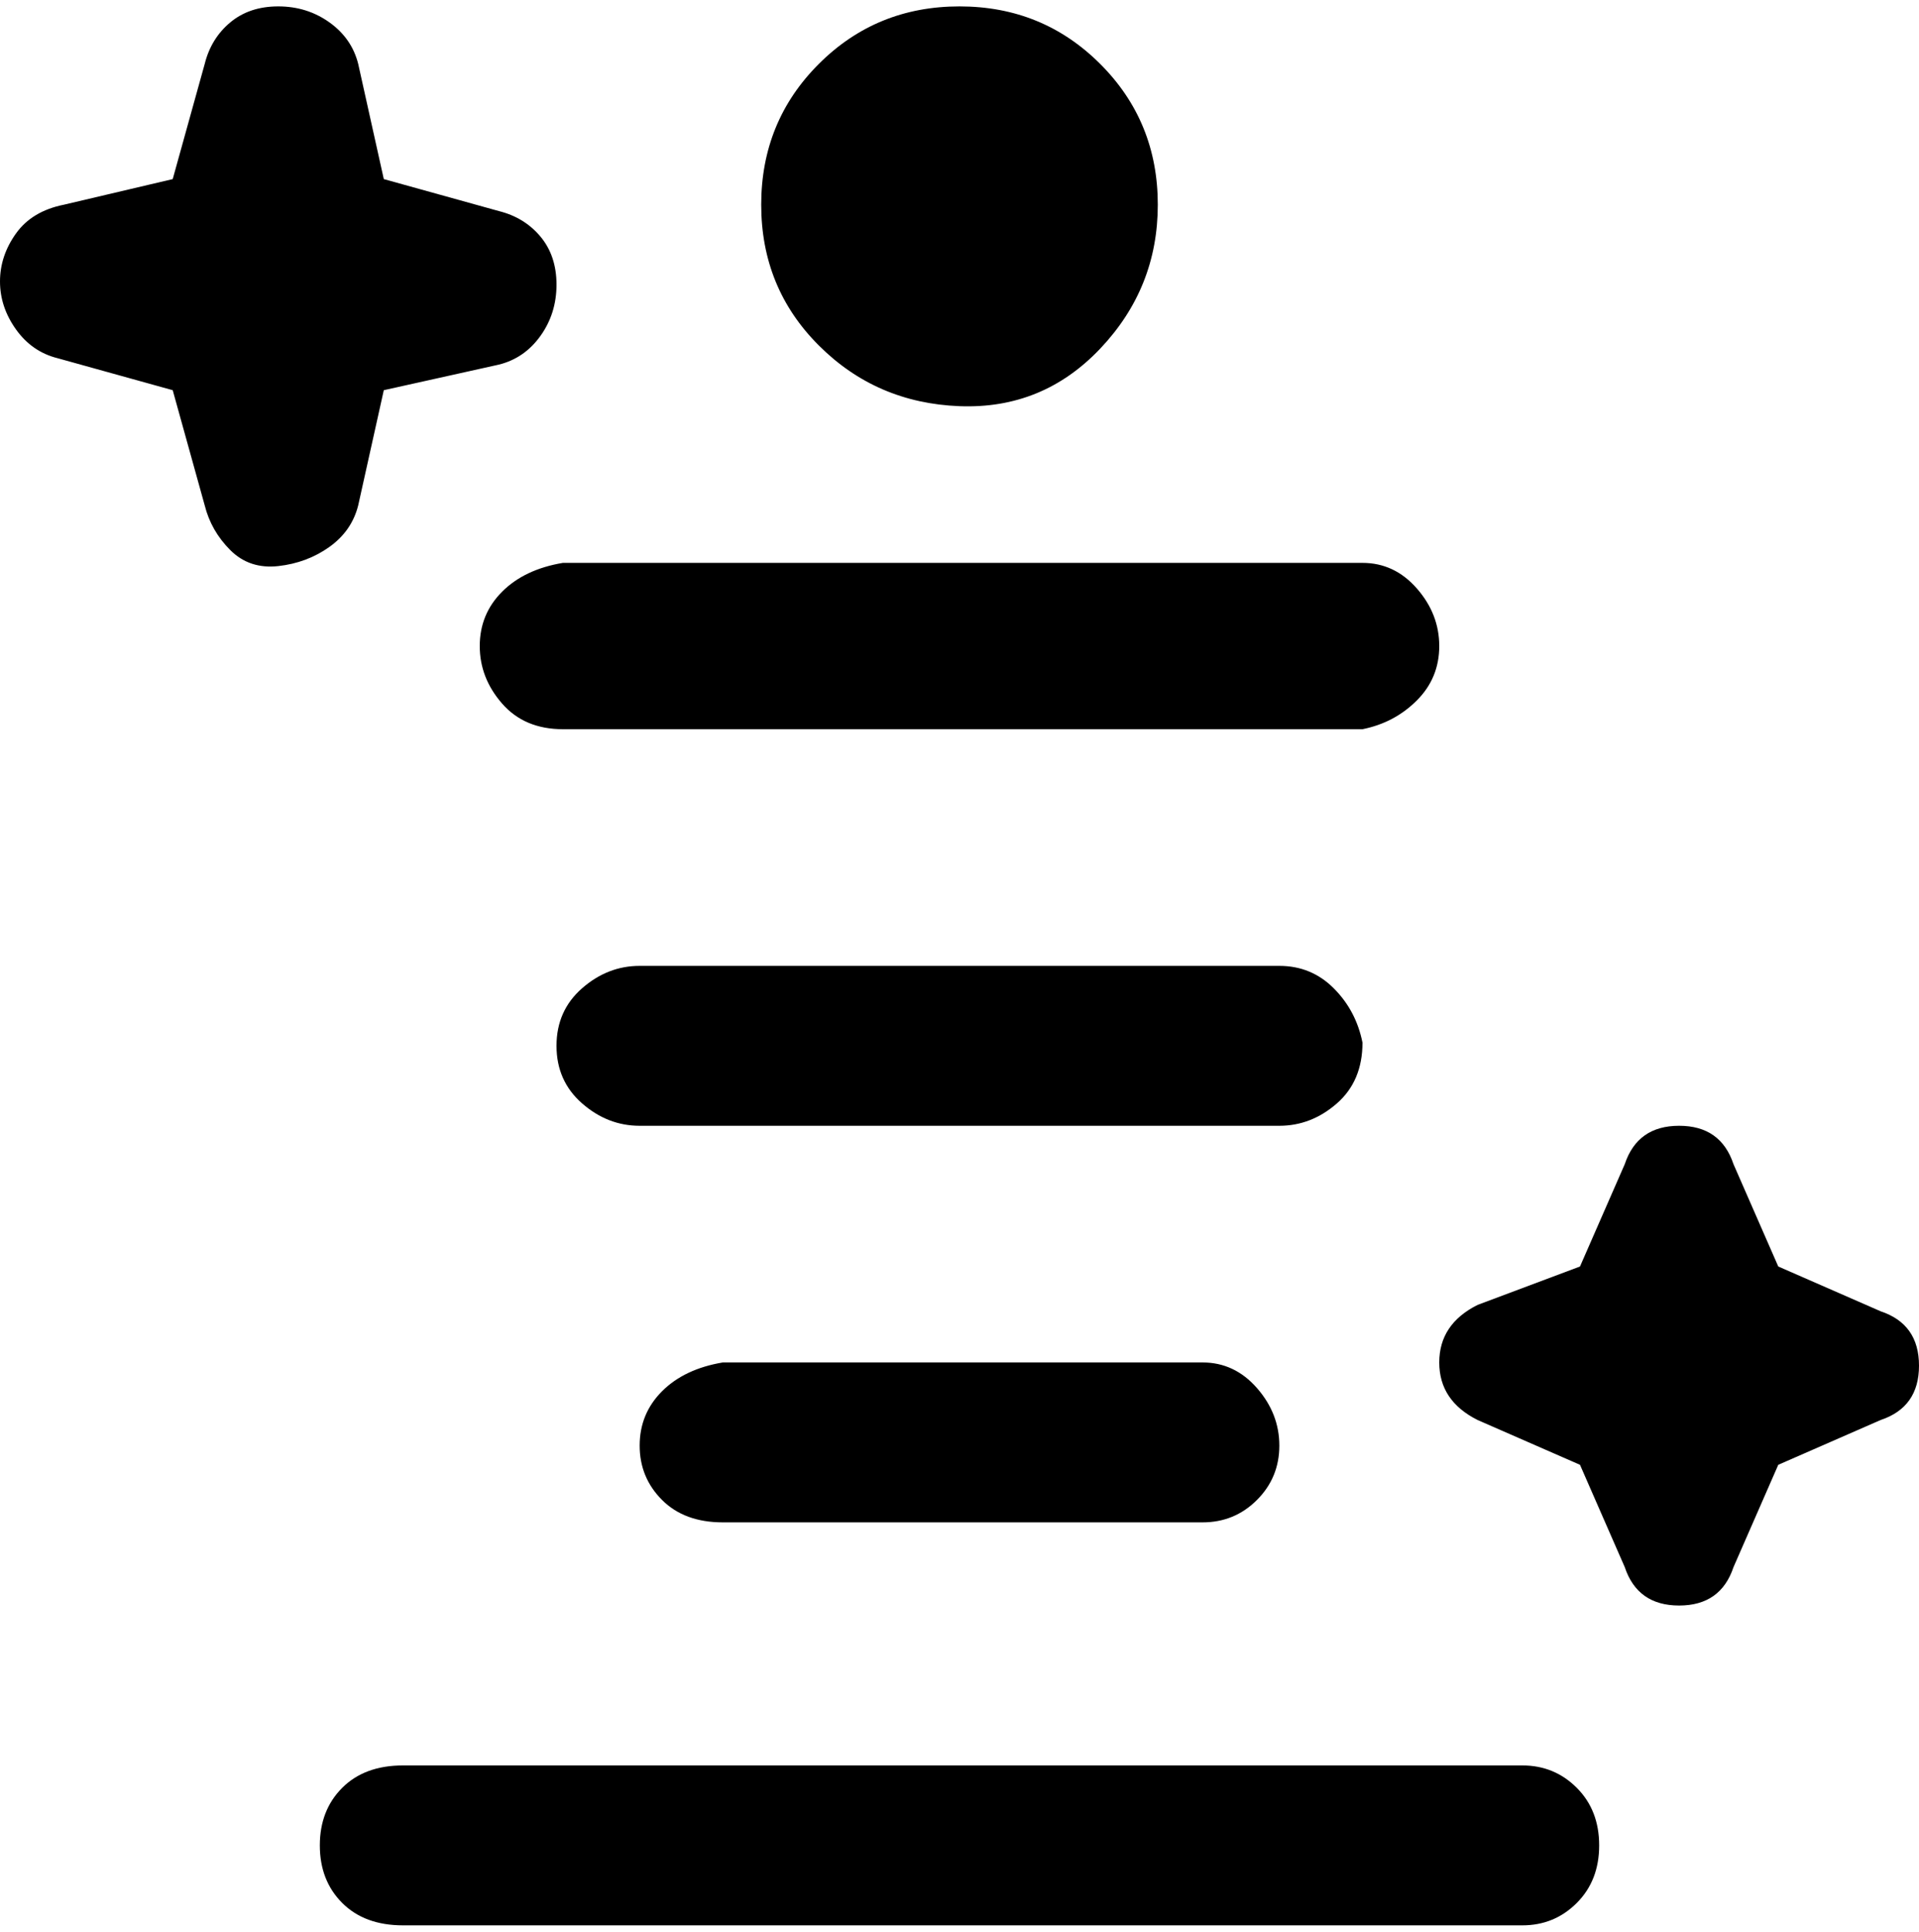<svg viewBox="0 0 300 302.001" xmlns="http://www.w3.org/2000/svg"><path d="M119 32q0-13 9-22t22-9q13 0 22 9t9 22q0 13-9 22.5t-22 9q-13-.5-22-9.5t-9-22zm119 244H63q-6 0-9.5 3.5t-3.5 9q0 5.5 3.5 9T63 301h175q5 0 8.5-3.5t3.5-9q0-5.5-3.5-9T238 276zm-125-63q-6 1-9.5 4.5T100 226q0 5 3.5 8.5t9.5 3.5h75q5 0 8.5-3.5t3.5-8.5q0-5-3.5-9t-8.5-4h-75zm100-50q-1-5-4.5-8.5T200 151H100q-5 0-9 3.5t-4 9q0 5.5 4 9t9 3.5h100q5 0 9-3.5t4-9.5zM75 101q0 5 3.5 9t9.5 4h125q5-1 8.5-4.5t3.5-8.5q0-5-3.5-9t-8.5-4H88q-6 1-9.5 4.5T75 101zM56 79l4-18 18-4q4-1 6.5-4.5t2.5-8q0-4.5-2.5-7.5T78 33l-18-5-4-18q-1-4-4.5-6.5t-8-2.5Q39 1 36 3.5T32 10l-5 18-17 4q-5 1-7.5 4.5T0 44q0 4 2.5 7.5T9 56l18 5 5 18q1 4 4 7t7.5 2.5q4.5-.5 8-3T56 79zm238 126l-16-7-7-16q-2-6-8.5-6t-8.5 6l-7 16-16 6q-6 3-6 9t6 9l16 7 7 16q2 6 8.5 6t8.5-6l7-16 16-7q6-2 6-8.5t-6-8.5z"/></svg>
